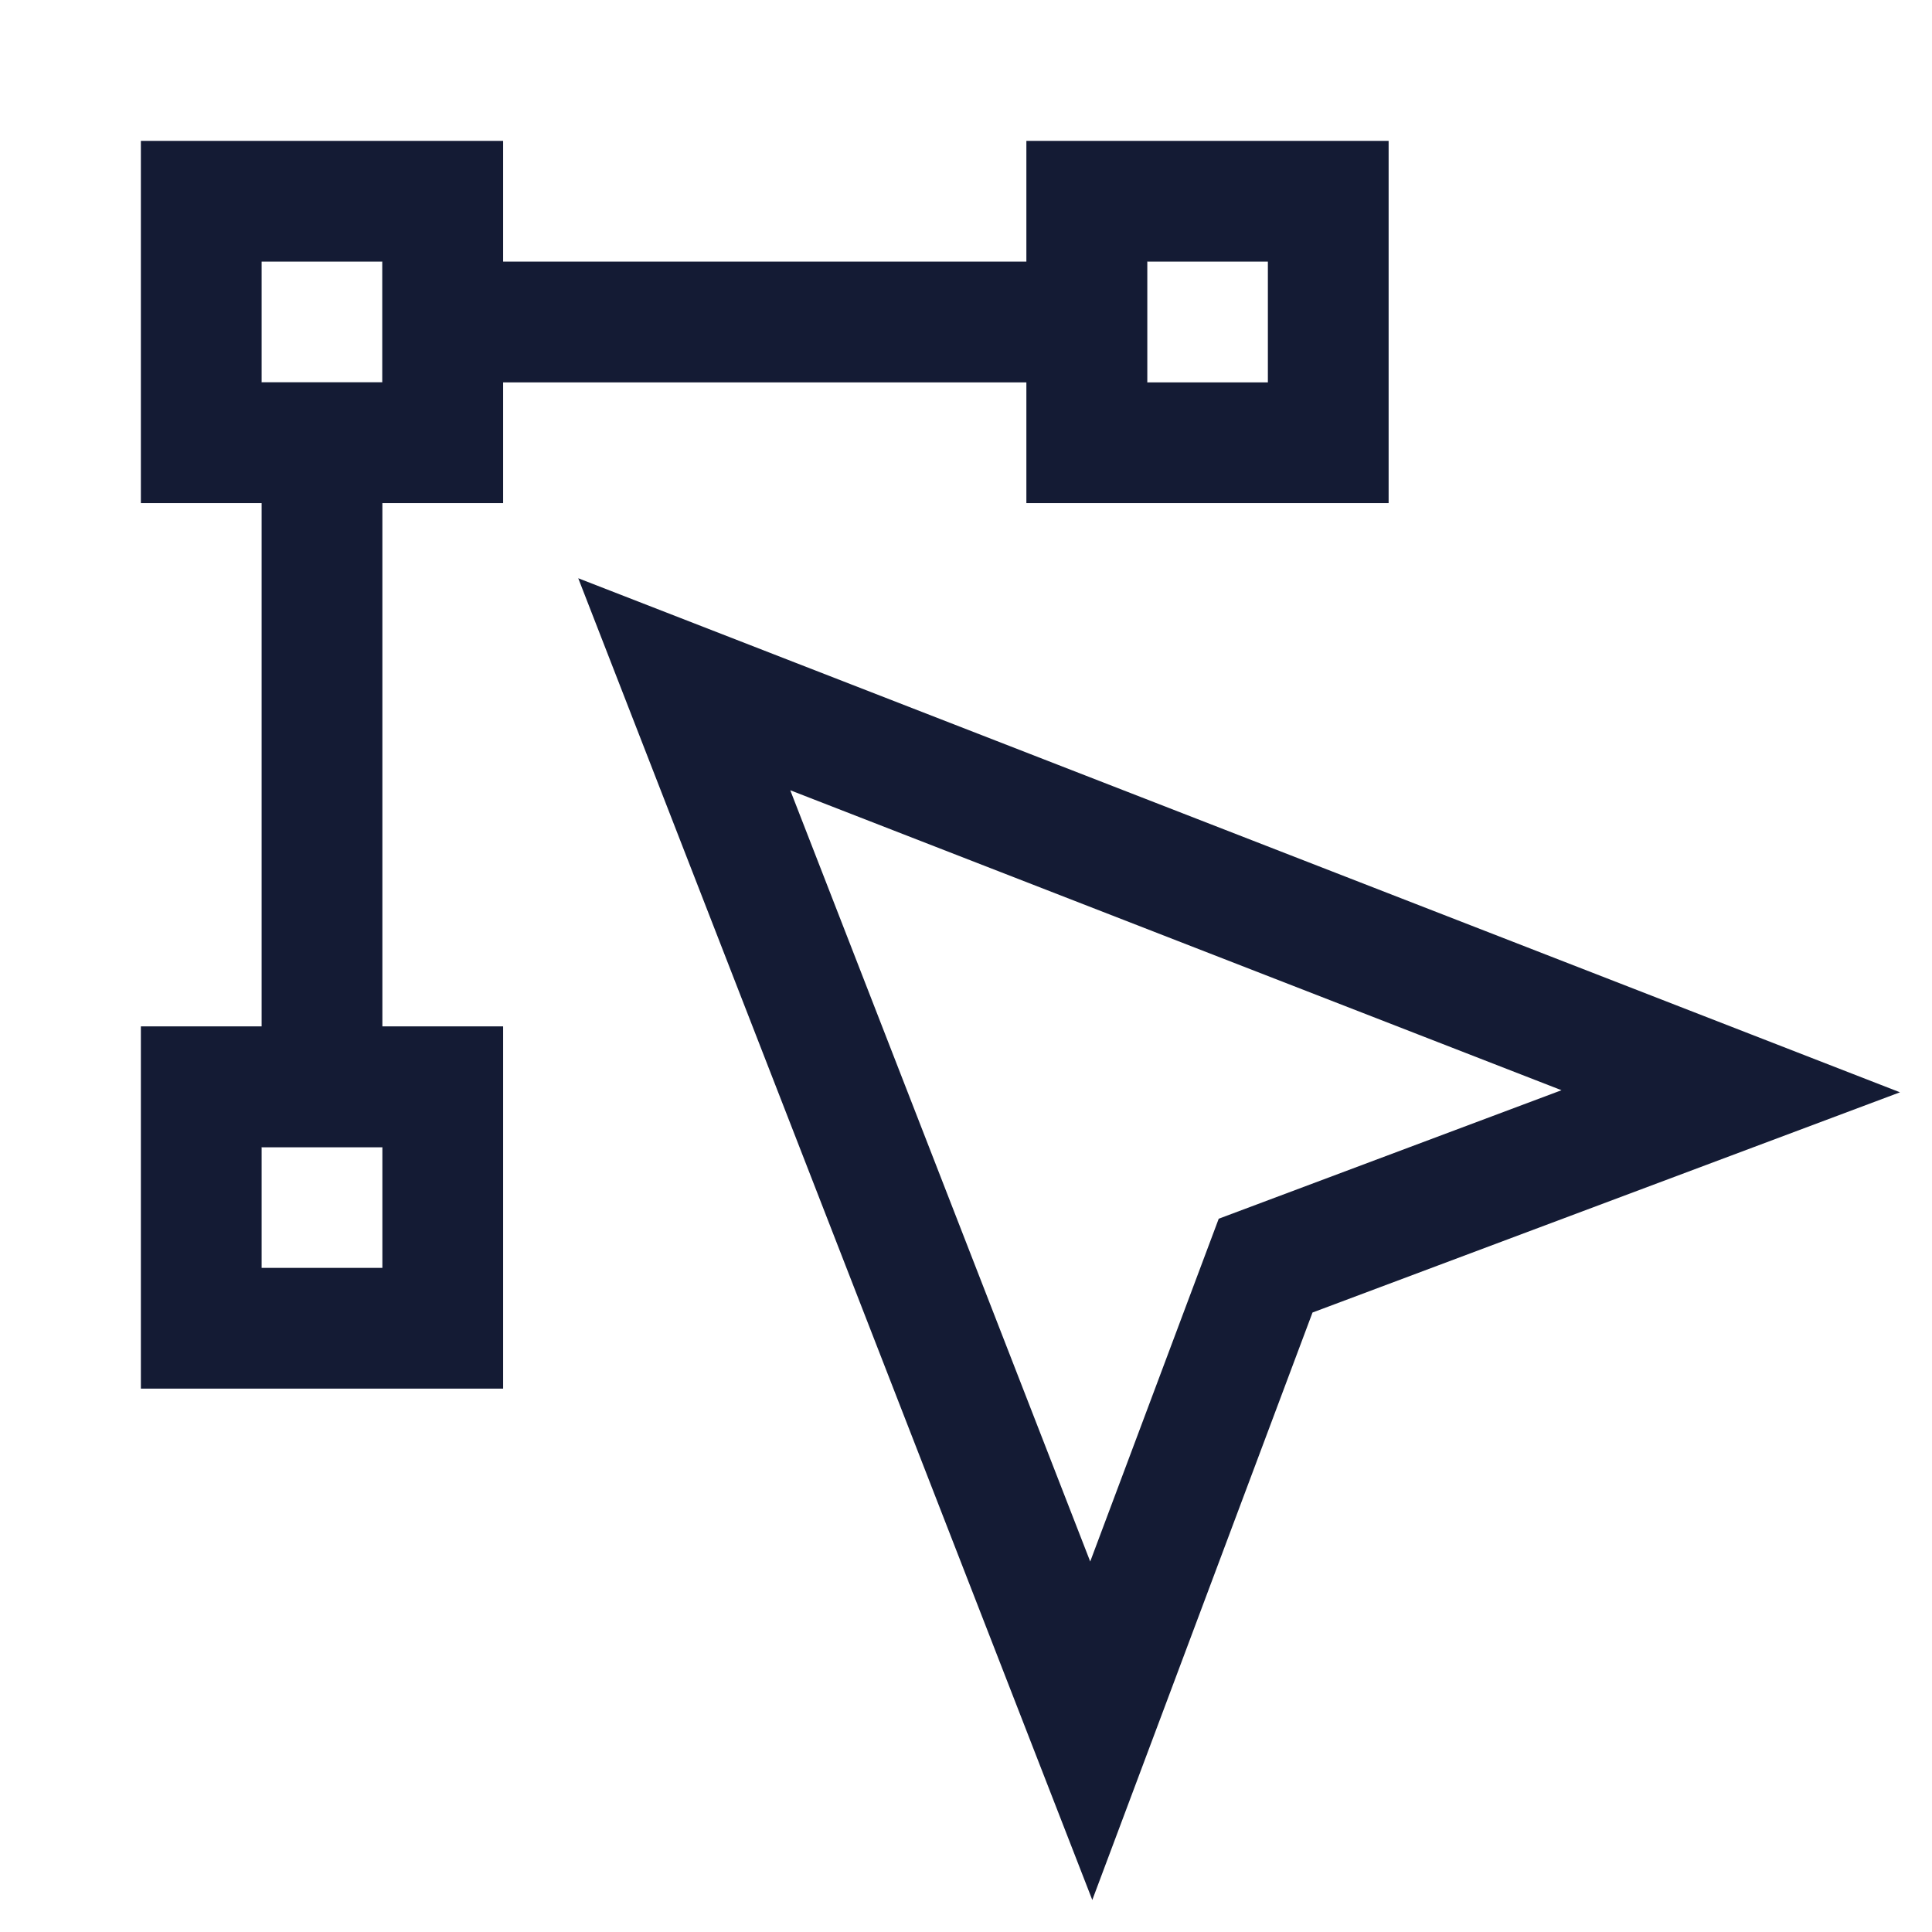 <svg width="24" height="24" viewBox="0 0 24 24" fill="none" xmlns="http://www.w3.org/2000/svg">
<path d="M8.5 8.5L21.5 13.556L15.722 15.722L13.556 21.5L8.5 8.5Z" stroke="#141B34" stroke-width="1.5" stroke-linecap="square"/>
<path d="M13.5 4H5.5M4 5.5V13.5" stroke="#141B34" stroke-width="1.5" stroke-linecap="square"/>
<path d="M5.5 2.5H2.5V5.5H5.5V2.5Z" stroke="#141B34" stroke-width="1.5" stroke-linecap="square"/>
<path d="M5.5 13.5H2.5V16.5H5.5V13.5Z" stroke="#141B34" stroke-width="1.5" stroke-linecap="square"/>
<path d="M16.5 2.5H13.5V5.5H16.5V2.5Z" stroke="#141B34" stroke-width="1.5" stroke-linecap="square"/>
</svg>
